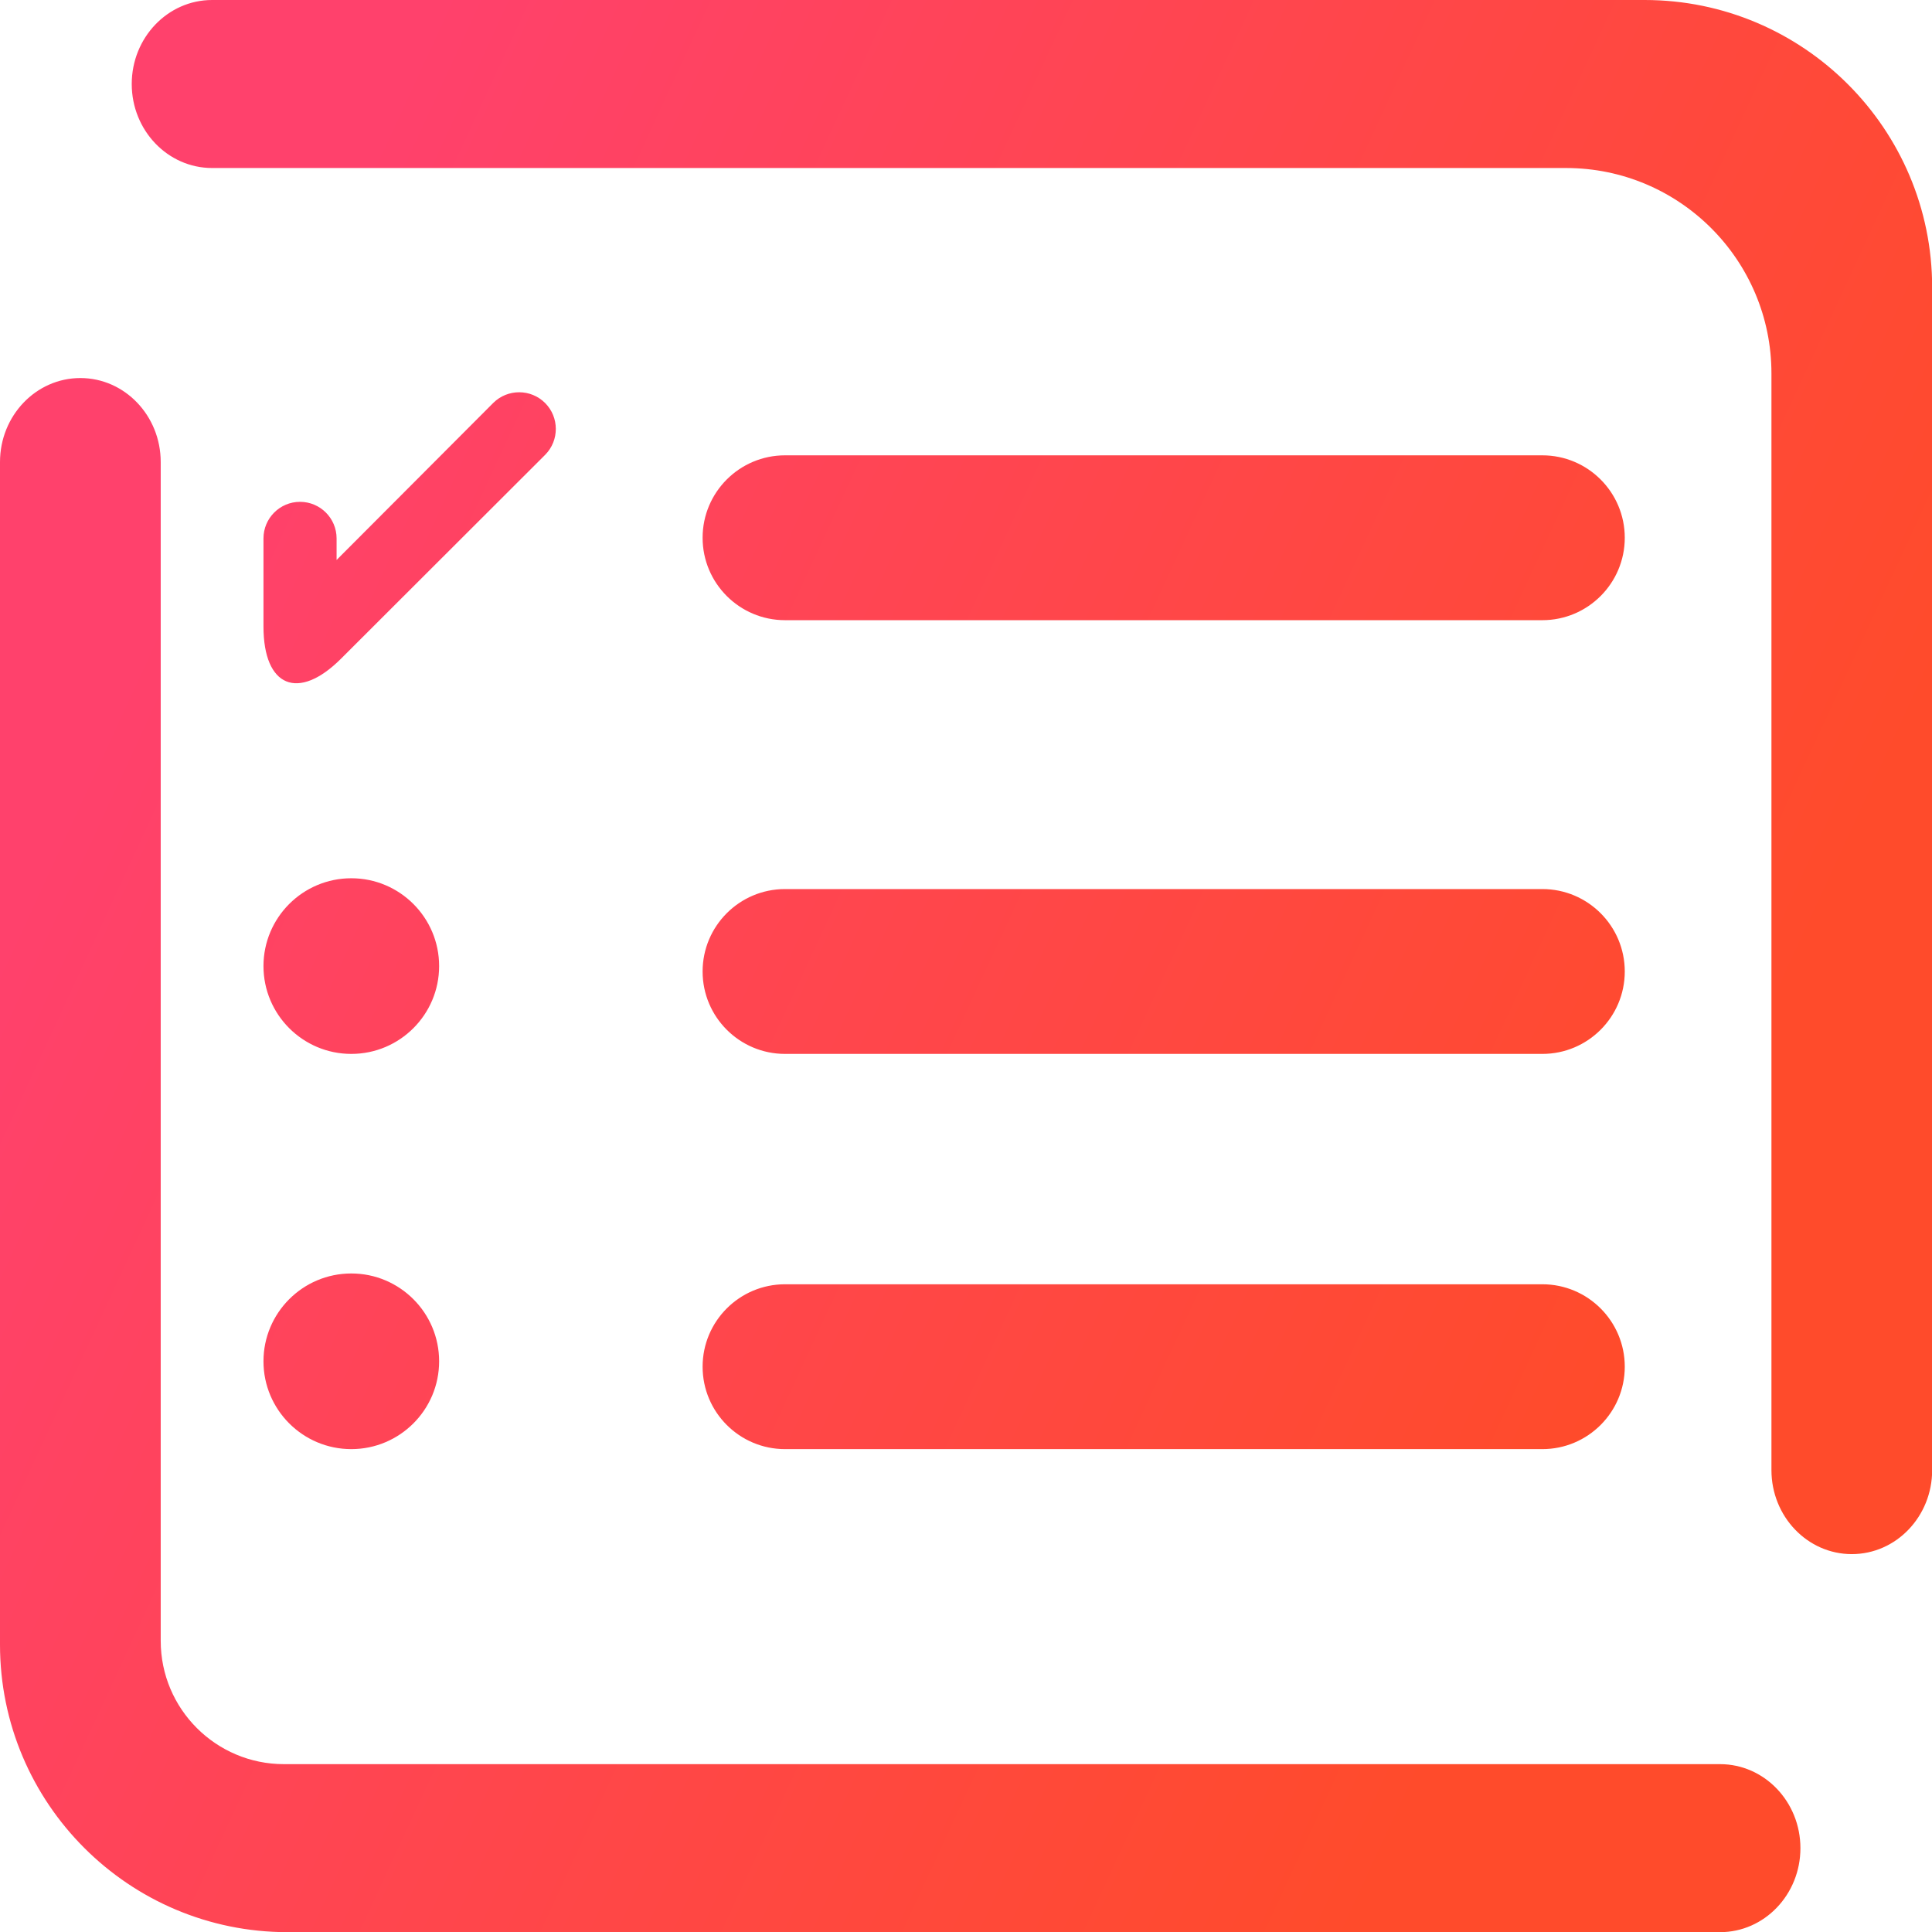 <?xml version="1.0" encoding="UTF-8" standalone="no"?>
<!-- Generator: Gravit.io -->

<svg
   xmlns:dc="http://purl.org/dc/elements/1.1/"
   xmlns:cc="http://creativecommons.org/ns#"
   xmlns:rdf="http://www.w3.org/1999/02/22-rdf-syntax-ns#"
   xmlns:svg="http://www.w3.org/2000/svg"
   xmlns="http://www.w3.org/2000/svg"
   xmlns:sodipodi="http://sodipodi.sourceforge.net/DTD/sodipodi-0.dtd"
   xmlns:inkscape="http://www.inkscape.org/namespaces/inkscape"
   style="isolation:isolate"
   viewBox="0 0 48 48"
   width="48"
   height="48"
   version="1.1"
   id="svg9"
   sodipodi:docname="korganizer.svg"
   inkscape:version="0.92.4 (5da689c313, 2019-01-14)">
  <defs
     id="defs13" />
  <sodipodi:namedview
     pagecolor="#ffffff"
     bordercolor="#666666"
     borderopacity="1"
     objecttolerance="10"
     gridtolerance="10"
     guidetolerance="10"
     inkscape:pageopacity="0"
     inkscape:pageshadow="2"
     inkscape:window-width="640"
     inkscape:window-height="480"
     id="namedview11"
     showgrid="false"
     inkscape:zoom="39.153656"
     inkscape:cx="18.994082"
     inkscape:cy="24"
     inkscape:current-layer="svg9" />
  <linearGradient
     id="_lgradient_1"
     x1="0"
     y1="0.5"
     x2="0.907"
     y2="0.92"
     gradientTransform="matrix(44,0,0,44,2,2)"
     gradientUnits="userSpaceOnUse">
    <stop
       offset="0%"
       stop-opacity="1"
       style="stop-color:rgb(255,65,108)"
       id="stop2" />
    <stop
       offset="84.348%"
       stop-opacity="1"
       style="stop-color:rgb(255,75,43)"
       id="stop4" />
  </linearGradient>
  <g
     id="g826"
     transform="matrix(1.091,0,0,1.091,-2.182,-2.182)">
    <path
       id="path7"
       d="m 8,24 c 0,-1.104 0.896,-2 2,-2 1.104,0 2,0.896 2,2 0,1.104 -0.896,2 -2,2 -1.104,0 -2,-0.896 -2,-2 z m 0,9 c 0,-1.104 0.896,-2 2,-2 1.104,0 2,0.896 2,2 0,1.104 -0.896,2 -2,2 -1.104,0 -2,-0.896 -2,-2 z m 5.235,-21.827 v 0 c 0.327,-0.322 0.854,-0.32 1.178,0.004 v 0 c 0.324,0.324 0.326,0.851 0.004,1.178 v 0 l -4.65,4.644 C 8.792,17.973 8,17.645 8,16.267 v -2.006 0 c 0,-0.46 0.373,-0.833 0.832,-0.833 v 0 c 0.46,0 0.833,0.373 0.833,0.833 v 0 0.491 z M 41.17,42.174 v 0 c 1.01,0 1.83,0.857 1.83,1.913 v 0 C 43,45.143 42.18,46 41.17,46 v 0 H 8.548 C 4.934,46 2,43.066 2,39.452 v -26.93 0 c 0,-1.056 0.82,-1.913 1.83,-1.913 v 0 c 1.01,0 1.83,0.857 1.83,1.913 v 0 26.845 c 0,1.549 1.257,2.807 2.806,2.807 z M 6.83,5.826 v 0 C 5.82,5.826 5,4.969 5,3.913 v 0 C 5,2.857 5.82,2 6.83,2 V 2 H 39.452 C 43.066,2 46,4.934 46,8.548 v 26.93 0 c 0,1.056 -0.82,1.913 -1.83,1.913 v 0 c -1.01,0 -1.83,-0.857 -1.83,-1.913 v 0 -24.974 c 0,-2.582 -2.096,-4.678 -4.677,-4.678 H 6.83 Z m 13.047,6.543 h 17.246 c 1.036,0 1.877,0.841 1.877,1.877 v 0 c 0,1.036 -0.841,1.877 -1.877,1.877 H 19.877 C 18.841,16.123 18,15.282 18,14.246 v 0 c 0,-1.036 0.841,-1.877 1.877,-1.877 z m 0,9.877 h 17.246 c 1.036,0 1.877,0.841 1.877,1.877 v 0 C 39,25.159 38.159,26 37.123,26 H 19.877 C 18.841,26 18,25.159 18,24.123 v 0 c 0,-1.036 0.841,-1.877 1.877,-1.877 z m 0,9 h 17.246 c 1.036,0 1.877,0.841 1.877,1.877 v 0 C 39,34.159 38.159,35 37.123,35 H 19.877 C 18.841,35 18,34.159 18,33.123 v 0 c 0,-1.036 0.841,-1.877 1.877,-1.877 z"
       inkscape:connector-curvature="0"
       style="fill:url(#_lgradient_1);fill-rule:evenodd" />
  </g>
</svg>
